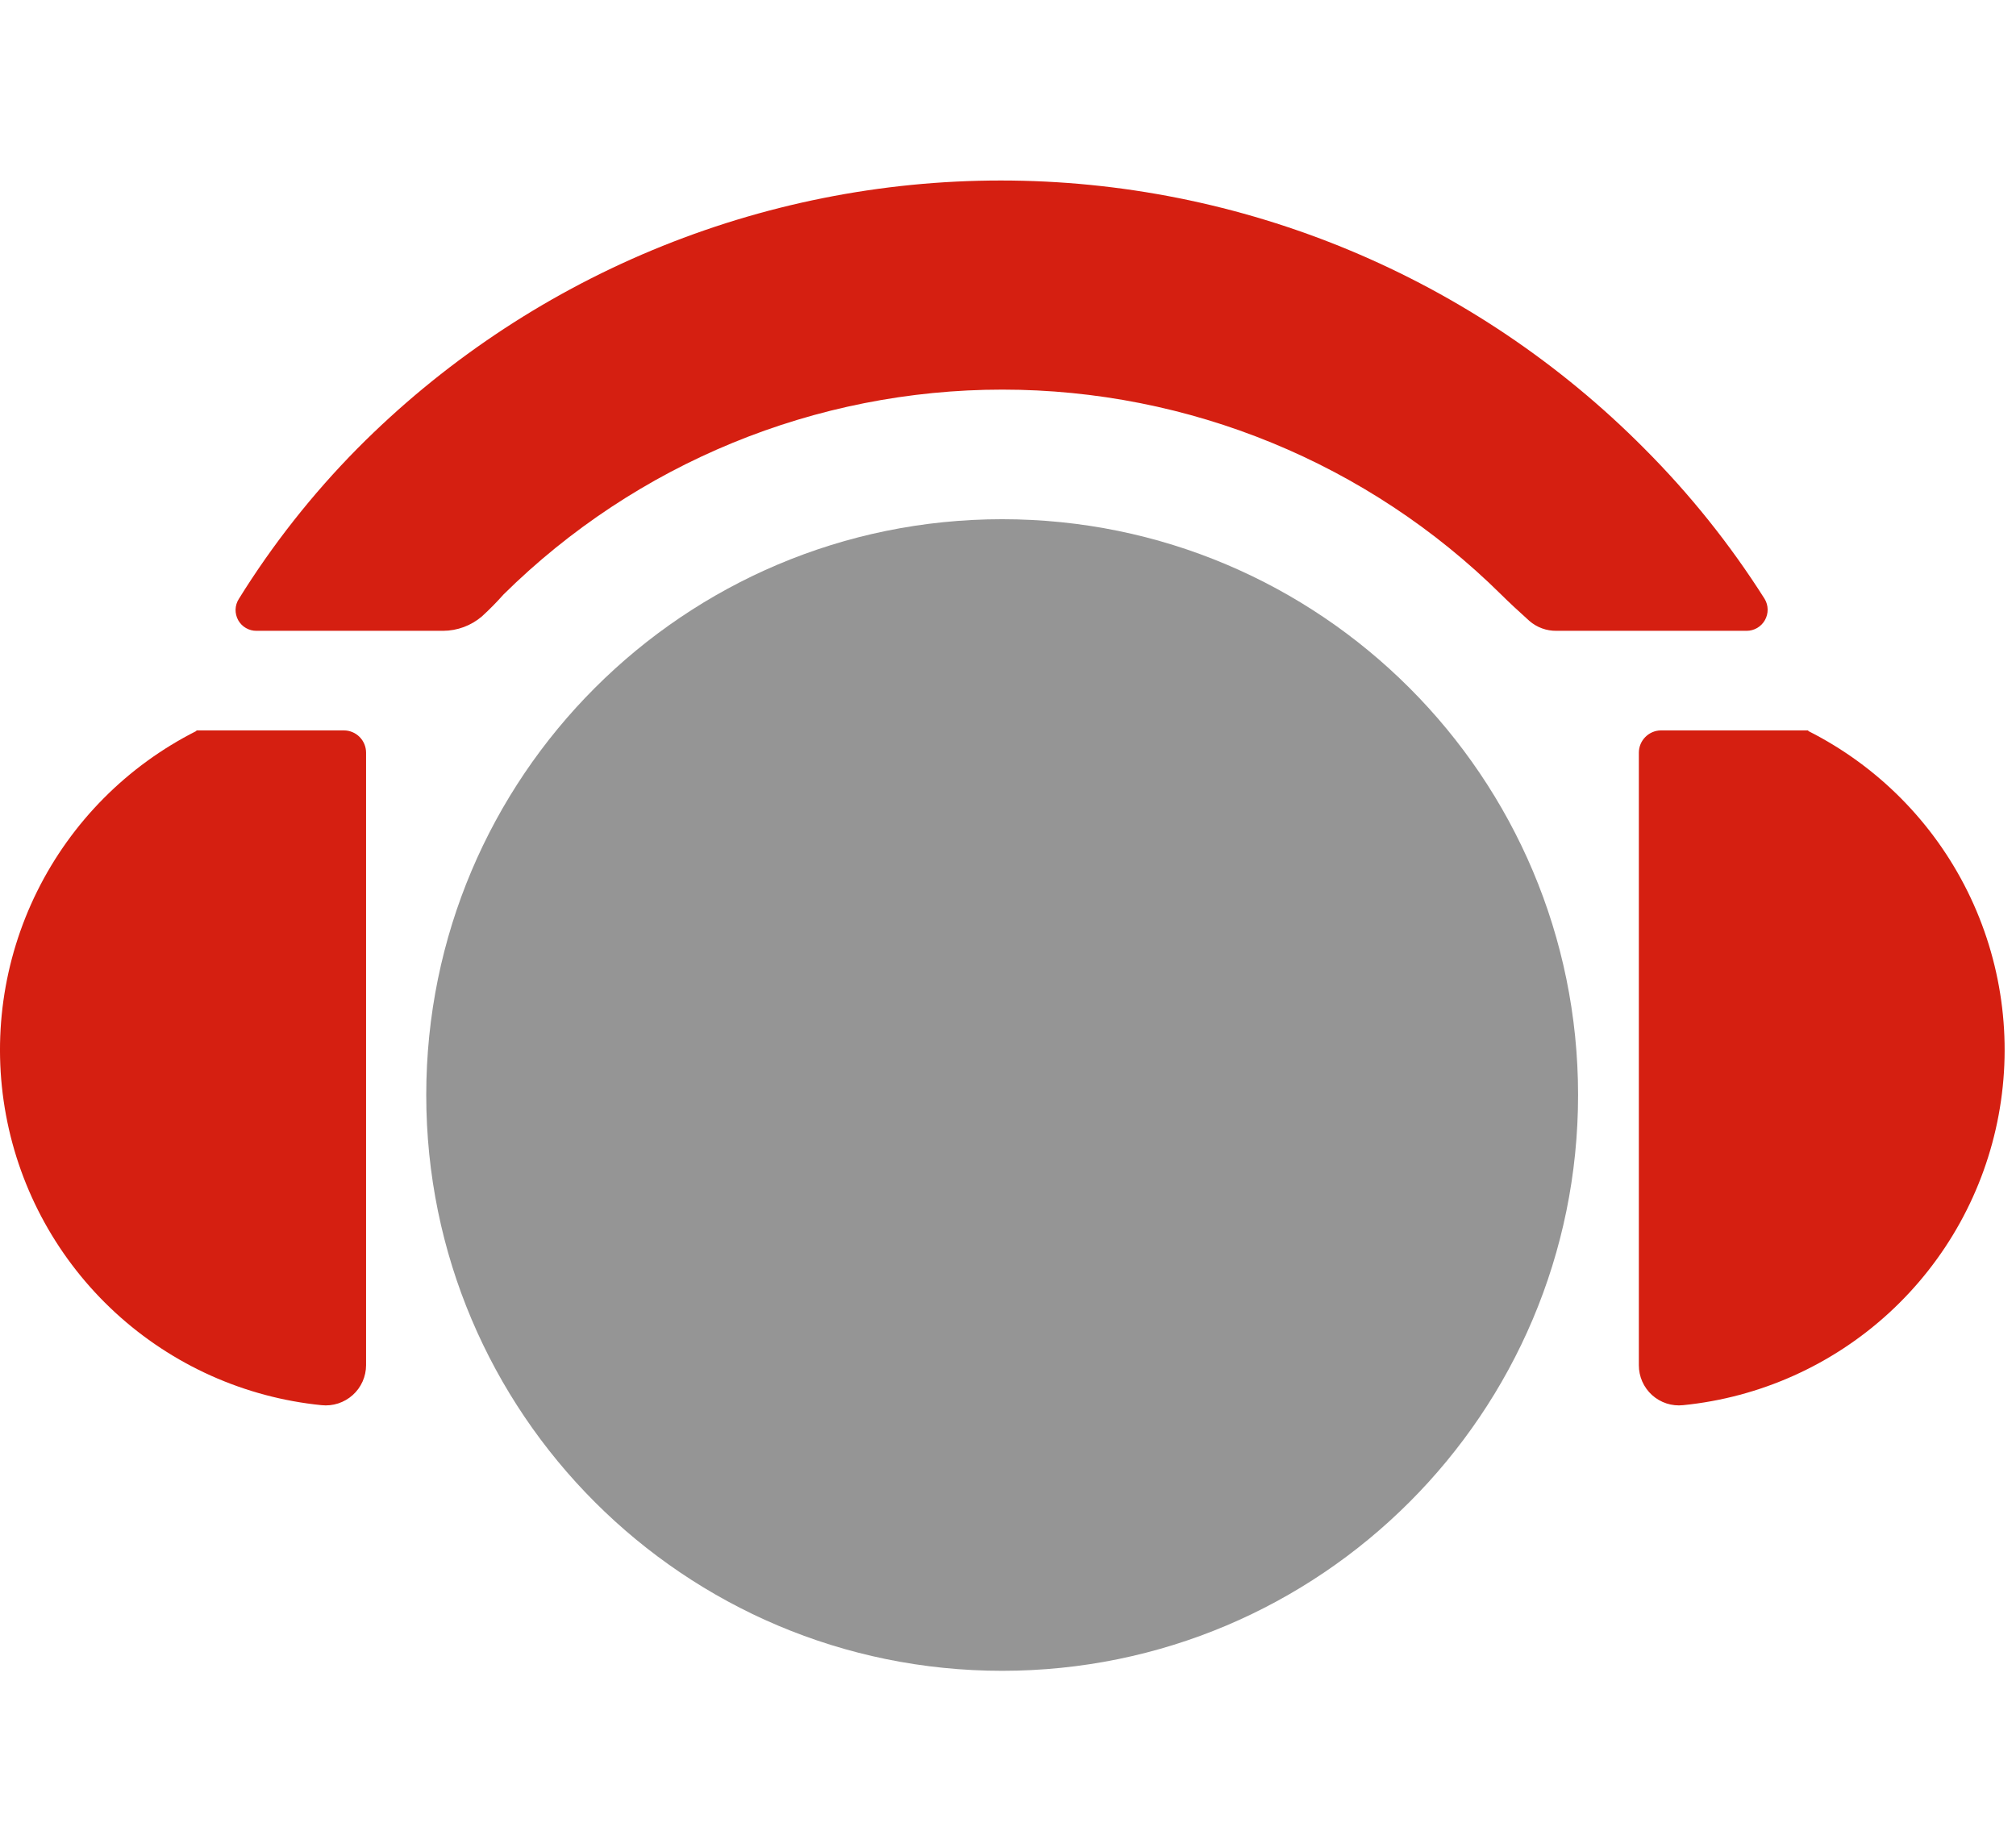 <svg width="67" height="61" viewBox="0 0 67 61" fill="none" xmlns="http://www.w3.org/2000/svg">
<path d="M16.736 19.759C21.15 15.397 27.106 12.951 33.312 12.951C39.517 12.951 45.473 15.397 49.886 19.759C50.166 20.039 50.496 20.339 50.827 20.639C51.076 20.856 51.396 20.973 51.727 20.969H58.047C58.17 20.969 58.292 20.936 58.399 20.874C58.506 20.811 58.594 20.722 58.655 20.614C58.716 20.506 58.748 20.384 58.746 20.26C58.745 20.136 58.71 20.015 58.647 19.909C57.501 18.1 56.16 16.424 54.647 14.909C51.846 12.086 48.515 9.846 44.845 8.316C41.174 6.787 37.238 6 33.261 6C29.285 6 25.349 6.787 21.678 8.316C18.008 9.846 14.677 12.086 11.877 14.909C10.381 16.424 9.059 18.101 7.937 19.909C7.87 20.014 7.833 20.135 7.829 20.259C7.826 20.383 7.856 20.506 7.916 20.615C7.976 20.723 8.065 20.814 8.173 20.876C8.28 20.938 8.402 20.971 8.527 20.969H14.726C15.2 20.967 15.657 20.797 16.017 20.489C16.269 20.259 16.509 20.015 16.736 19.759Z" fill="#D51F11"/>
<path d="M60.096 24.279H55.196C55.002 24.282 54.816 24.361 54.68 24.5C54.543 24.638 54.466 24.825 54.466 25.019V45.379C54.465 45.566 54.504 45.751 54.579 45.923C54.655 46.094 54.765 46.247 54.904 46.373C55.043 46.498 55.206 46.593 55.384 46.651C55.562 46.709 55.75 46.729 55.936 46.709C58.493 46.453 60.897 45.374 62.788 43.635C64.679 41.896 65.954 39.591 66.423 37.065C66.892 34.539 66.529 31.929 65.388 29.627C64.247 27.325 62.39 25.456 60.096 24.299V24.279Z" fill="#D51F11"/>
<path d="M6.526 24.279H11.426C11.623 24.279 11.811 24.357 11.95 24.496C12.088 24.635 12.166 24.823 12.166 25.019V45.379C12.166 45.567 12.126 45.752 12.05 45.923C11.973 46.095 11.862 46.248 11.722 46.373C11.583 46.498 11.418 46.593 11.24 46.651C11.062 46.709 10.873 46.729 10.686 46.709C8.13 46.453 5.726 45.374 3.835 43.635C1.944 41.896 0.668 39.591 0.199 37.065C-0.27 34.539 0.094 31.929 1.235 29.627C2.376 27.325 4.232 25.456 6.526 24.299V24.279Z" fill="#D51F11"/>
<path d="M33.306 55.539C43.877 55.539 52.446 46.97 52.446 36.399C52.446 25.828 43.877 17.259 33.306 17.259C22.735 17.259 14.166 25.828 14.166 36.399C14.166 46.97 22.735 55.539 33.306 55.539Z" fill="#959595"/>
</svg>
